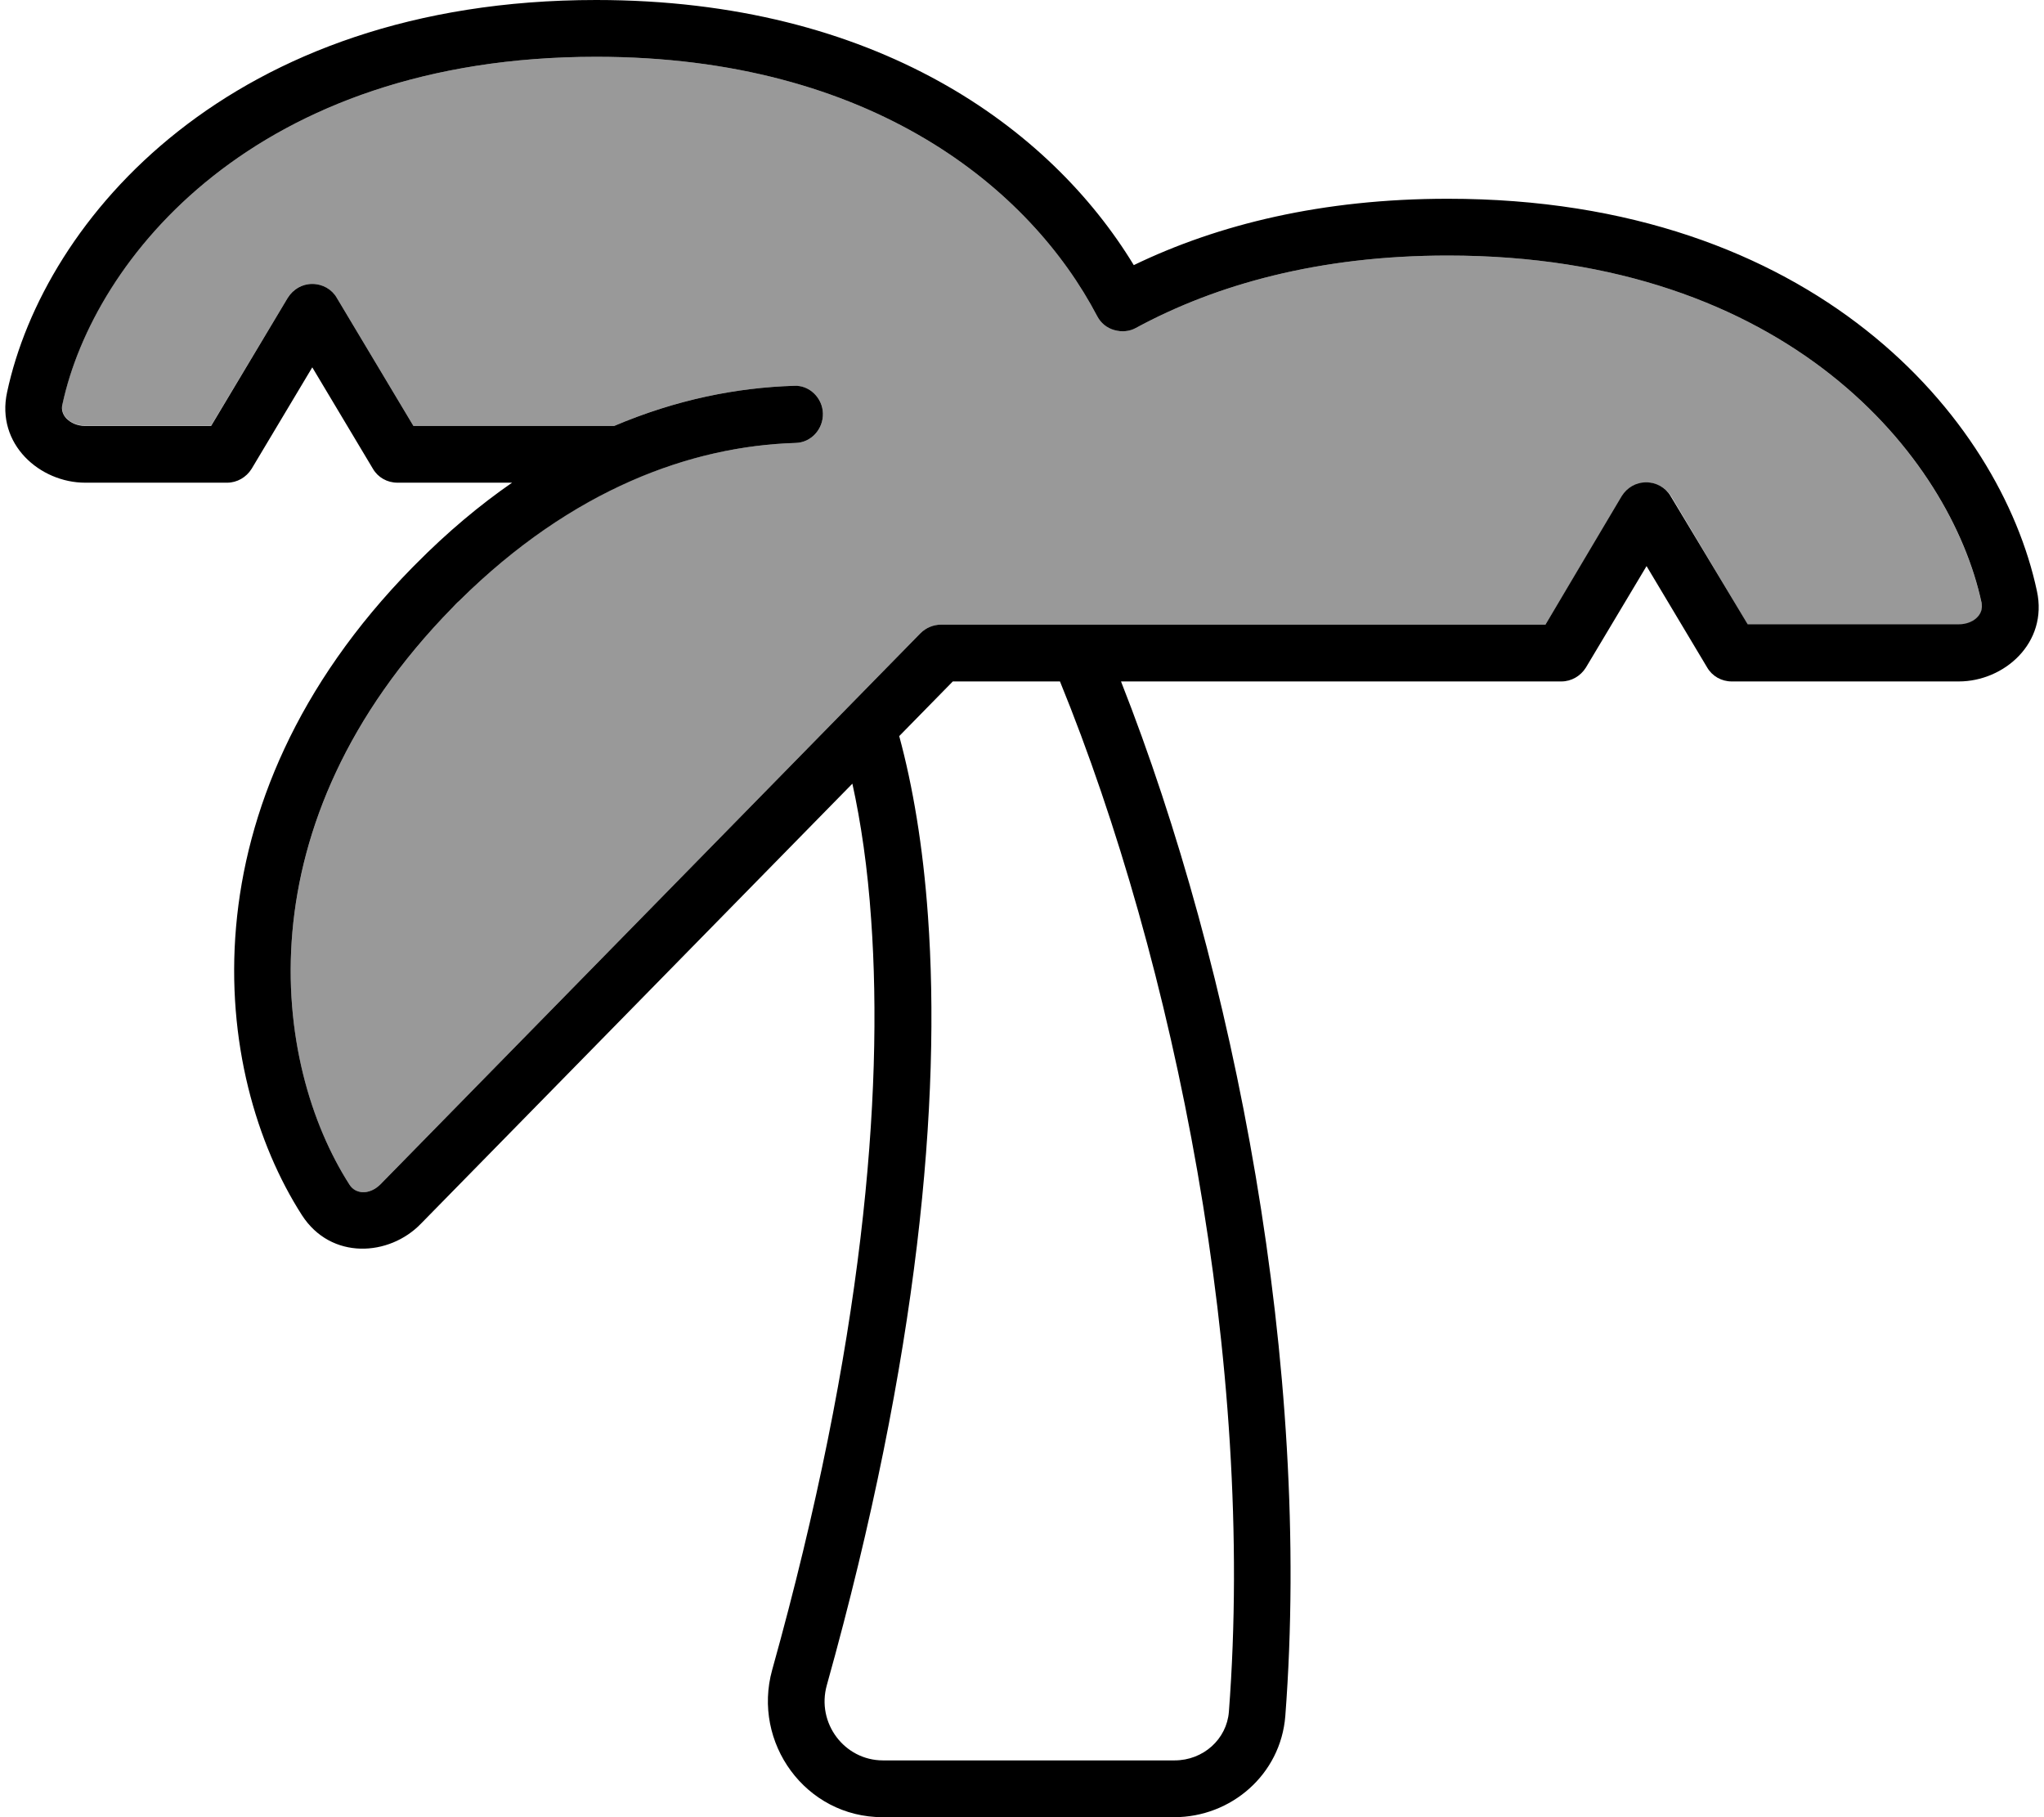 <svg fill="currentColor" xmlns="http://www.w3.org/2000/svg" viewBox="0 0 576 512"><!--! Font Awesome Pro 6.7.2 by @fontawesome - https://fontawesome.com License - https://fontawesome.com/license (Commercial License) Copyright 2024 Fonticons, Inc. --><defs><style>.fa-secondary{opacity:.4}</style></defs><path class="fa-secondary" d="M17.6 113.8c-.3 1.6 .1 2.9 1.1 4c1.1 1.2 3 2.1 5.3 2.1l35.5 0L81.1 83.9c1.4-2.4 4-3.9 6.9-3.9s5.4 1.5 6.9 3.9L116.5 120l56.6 0c17.3-7.4 34.5-10.8 50.7-11.3c4.4-.1 8 3.4 8.1 7.8s-3.3 8.2-7.7 8.3c-29.2 .9-62.8 12.7-94.8 44.5c-.6 .6-1.2 1.2-1.9 1.9c-59.7 60.9-50.9 128.6-29 162.6c.9 1.4 2.1 2 3.6 2.1c1.6 .1 3.5-.6 5.1-2.2L259.4 178.4c1.5-1.5 3.6-2.4 5.7-2.4l62.9 0 107.5 0 21.7-36.1c1.4-2.4 4-3.9 6.9-3.9s5.4 1.5 6.9 3.9L492.5 176l59.5 0c2.3 0 4.1-.9 5.3-2.1c1-1.1 1.5-2.5 1.1-4C549.6 128.9 504 72 408 72c-36.3 0-65.4 8.2-87.9 20.4c-1.9 1-4.1 1.2-6.1 .6s-3.8-2-4.8-3.9C290.4 53.2 245.7 16 168 16C72 16 26.4 72.9 17.6 113.8z"/><path class="fa-primary" d="M168 16c77.7 0 122.4 37.2 141.2 73.1c1 1.9 2.7 3.3 4.8 3.9s4.3 .4 6.1-.6C342.6 80.2 371.7 72 408 72c96 0 141.6 56.9 150.4 97.8c.3 1.6-.1 2.9-1.1 4c-1.1 1.2-3 2.1-5.3 2.1l-59.5 0-21.7-36.1c-1.4-2.4-4-3.9-6.9-3.9s-5.4 1.5-6.9 3.9L435.5 176 328 176l-62.9 0c-2.1 0-4.2 .9-5.7 2.4L107.2 333.7c-1.6 1.6-3.5 2.3-5.1 2.2c-1.4-.1-2.7-.7-3.6-2.1c-21.9-34.1-30.7-101.7 29-162.6c.6-.6 1.2-1.3 1.9-1.9c32-31.7 65.6-43.6 94.8-44.5c4.4-.1 7.8-3.9 7.7-8.3s-3.8-8-8.1-7.8c-16.2 .5-33.3 3.9-50.7 11.3l-56.6 0L94.9 83.9c-1.4-2.4-4-3.9-6.9-3.9s-5.4 1.5-6.9 3.9L59.5 120 24 120c-2.3 0-4.1-.9-5.3-2.1c-1-1.1-1.5-2.5-1.1-4C26.4 72.9 72 16 168 16zM112 136l32.3 0c-9.1 6.3-18.2 13.9-27.1 22.9l-1 1C50.9 226.5 59.4 302.4 85.1 342.4c8.2 12.7 24.6 11.6 33.5 2.4l121.6-124c2.4 10.9 4.3 23.7 5.3 38.4c3.5 49.4-2.3 119.6-27.9 211.3c-5.7 20.5 9.4 41.5 31.1 41.5l82.2 0c16 0 30-12 31.3-28.5c7.5-98.1-14.3-210.3-46.3-291.5l-17.2 0c32.3 79.2 55.1 192.2 47.6 290.3c-.6 7.7-7.2 13.7-15.3 13.7l-82.2 0C238 496 230 485.5 233 474.8c26-93 32.2-165.1 28.5-216.7c-1.4-19.8-4.3-36.7-8.1-50.7L268.5 192l59.5 0 112 0c2.8 0 5.4-1.5 6.9-3.9L464 159.5l17.1 28.6c1.4 2.4 4 3.9 6.9 3.9l64 0c12.7 0 25.2-10.8 22-25.5C563.6 117.8 511.3 56 408 56c-35.3 0-64.7 7.2-88.5 18.7C296 36 246.8 0 168 0C64.8 0 12.4 61.8 2 110.5C-1.2 125.2 11.3 136 24 136l40 0c2.8 0 5.4-1.5 6.9-3.9L88 103.5l17.1 28.6c1.4 2.4 4 3.9 6.9 3.9z"/></svg>